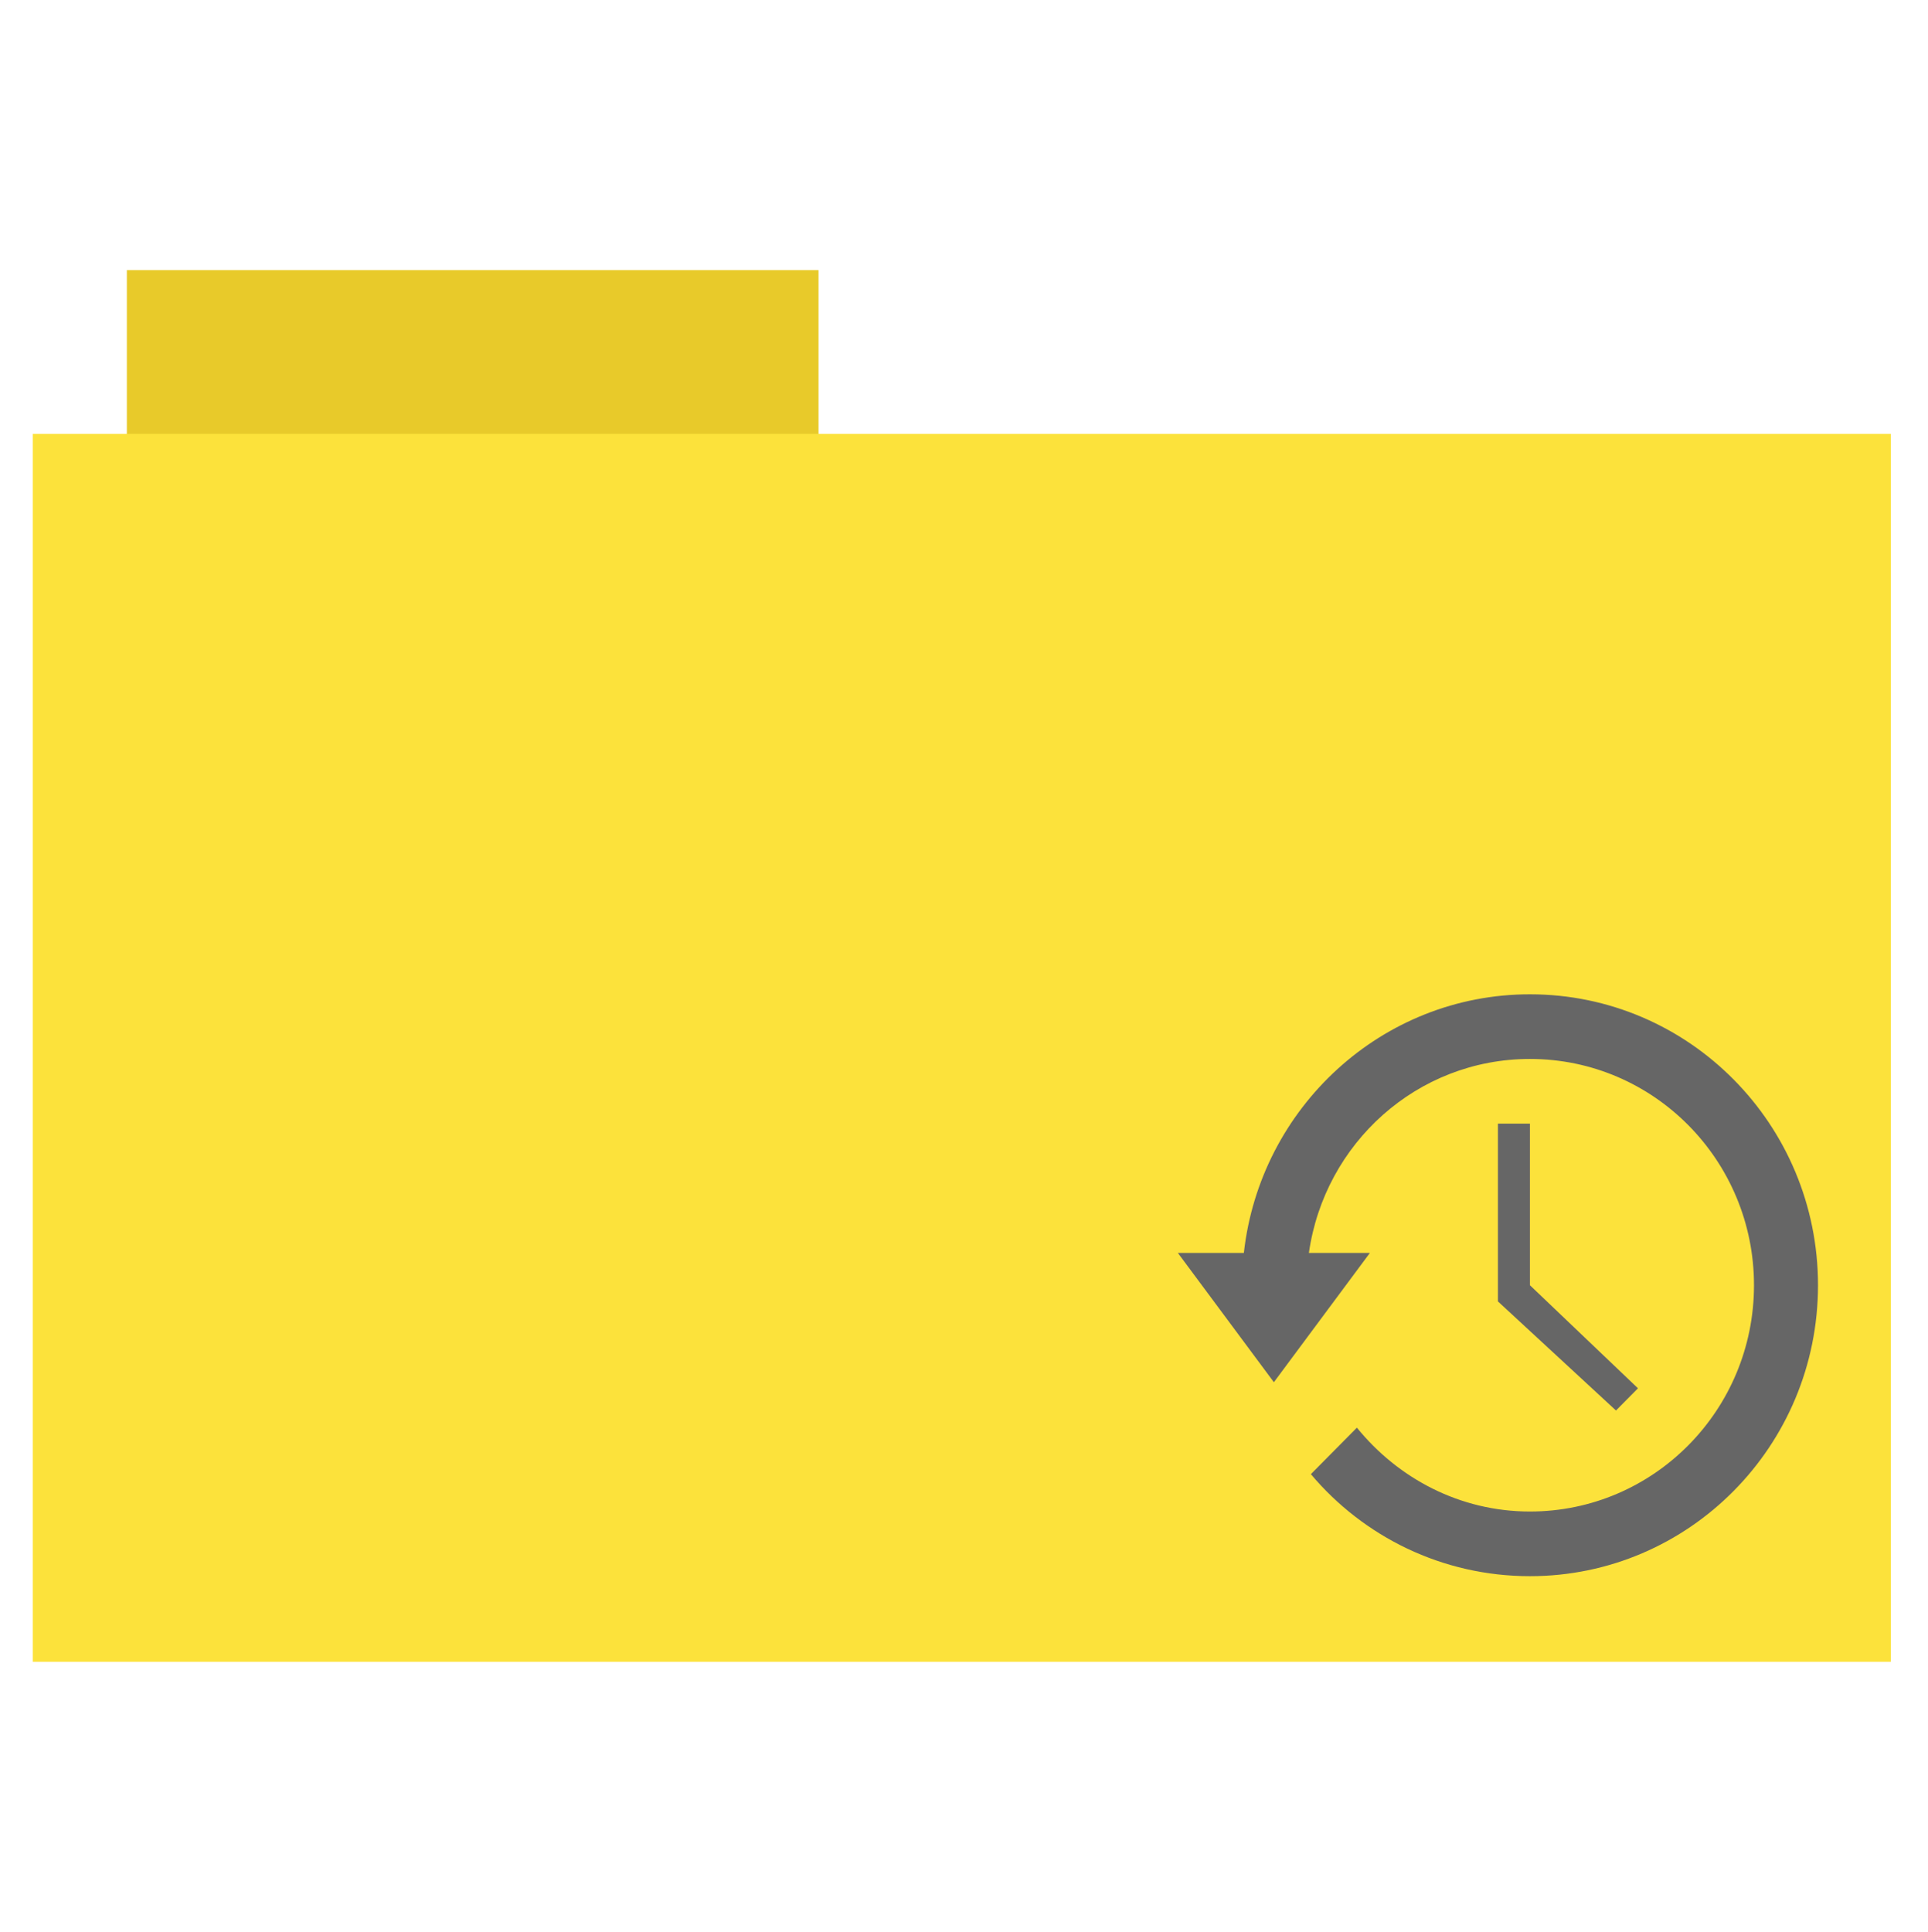 <svg xmlns="http://www.w3.org/2000/svg" height="513" width="512" version="1.1">
 <g>
  <rect fill-rule="evenodd" height="44.561" width="183.68" y="71.73" x="33.69" fill="#e8ca2a"/>
  <rect fill-rule="evenodd" height="326.06" width="493.44" y="115.21" x="8.7" stroke-width="0" fill="#fce23b"/>
  <g fill="#666666" transform="matrix(8.5 0 0 8.584 312.79 246.86)">
   <path d="m11 2c-4.627 0-8.433 3.508-8.938 8h-2.062l3 4 3-4h-1.906c0.487-3.39 3.381-6 6.906-6 3.866 0 7 3.134 7 7s-3.134 7-7 7c-2.187 0-4.121-1.026-5.406-2.594l-1.438 1.438c1.643 1.933 4.104 3.156 6.844 3.156 4.971 0 9-4.029 9-9s-4.029-9-9-9z" fill-rule="evenodd"/>
   <path d="m10 6v5.5l3.688 3.375 0.687-0.687-3.375-3.188v-5h-1z"/>
  </g>
 </g>
</svg>
